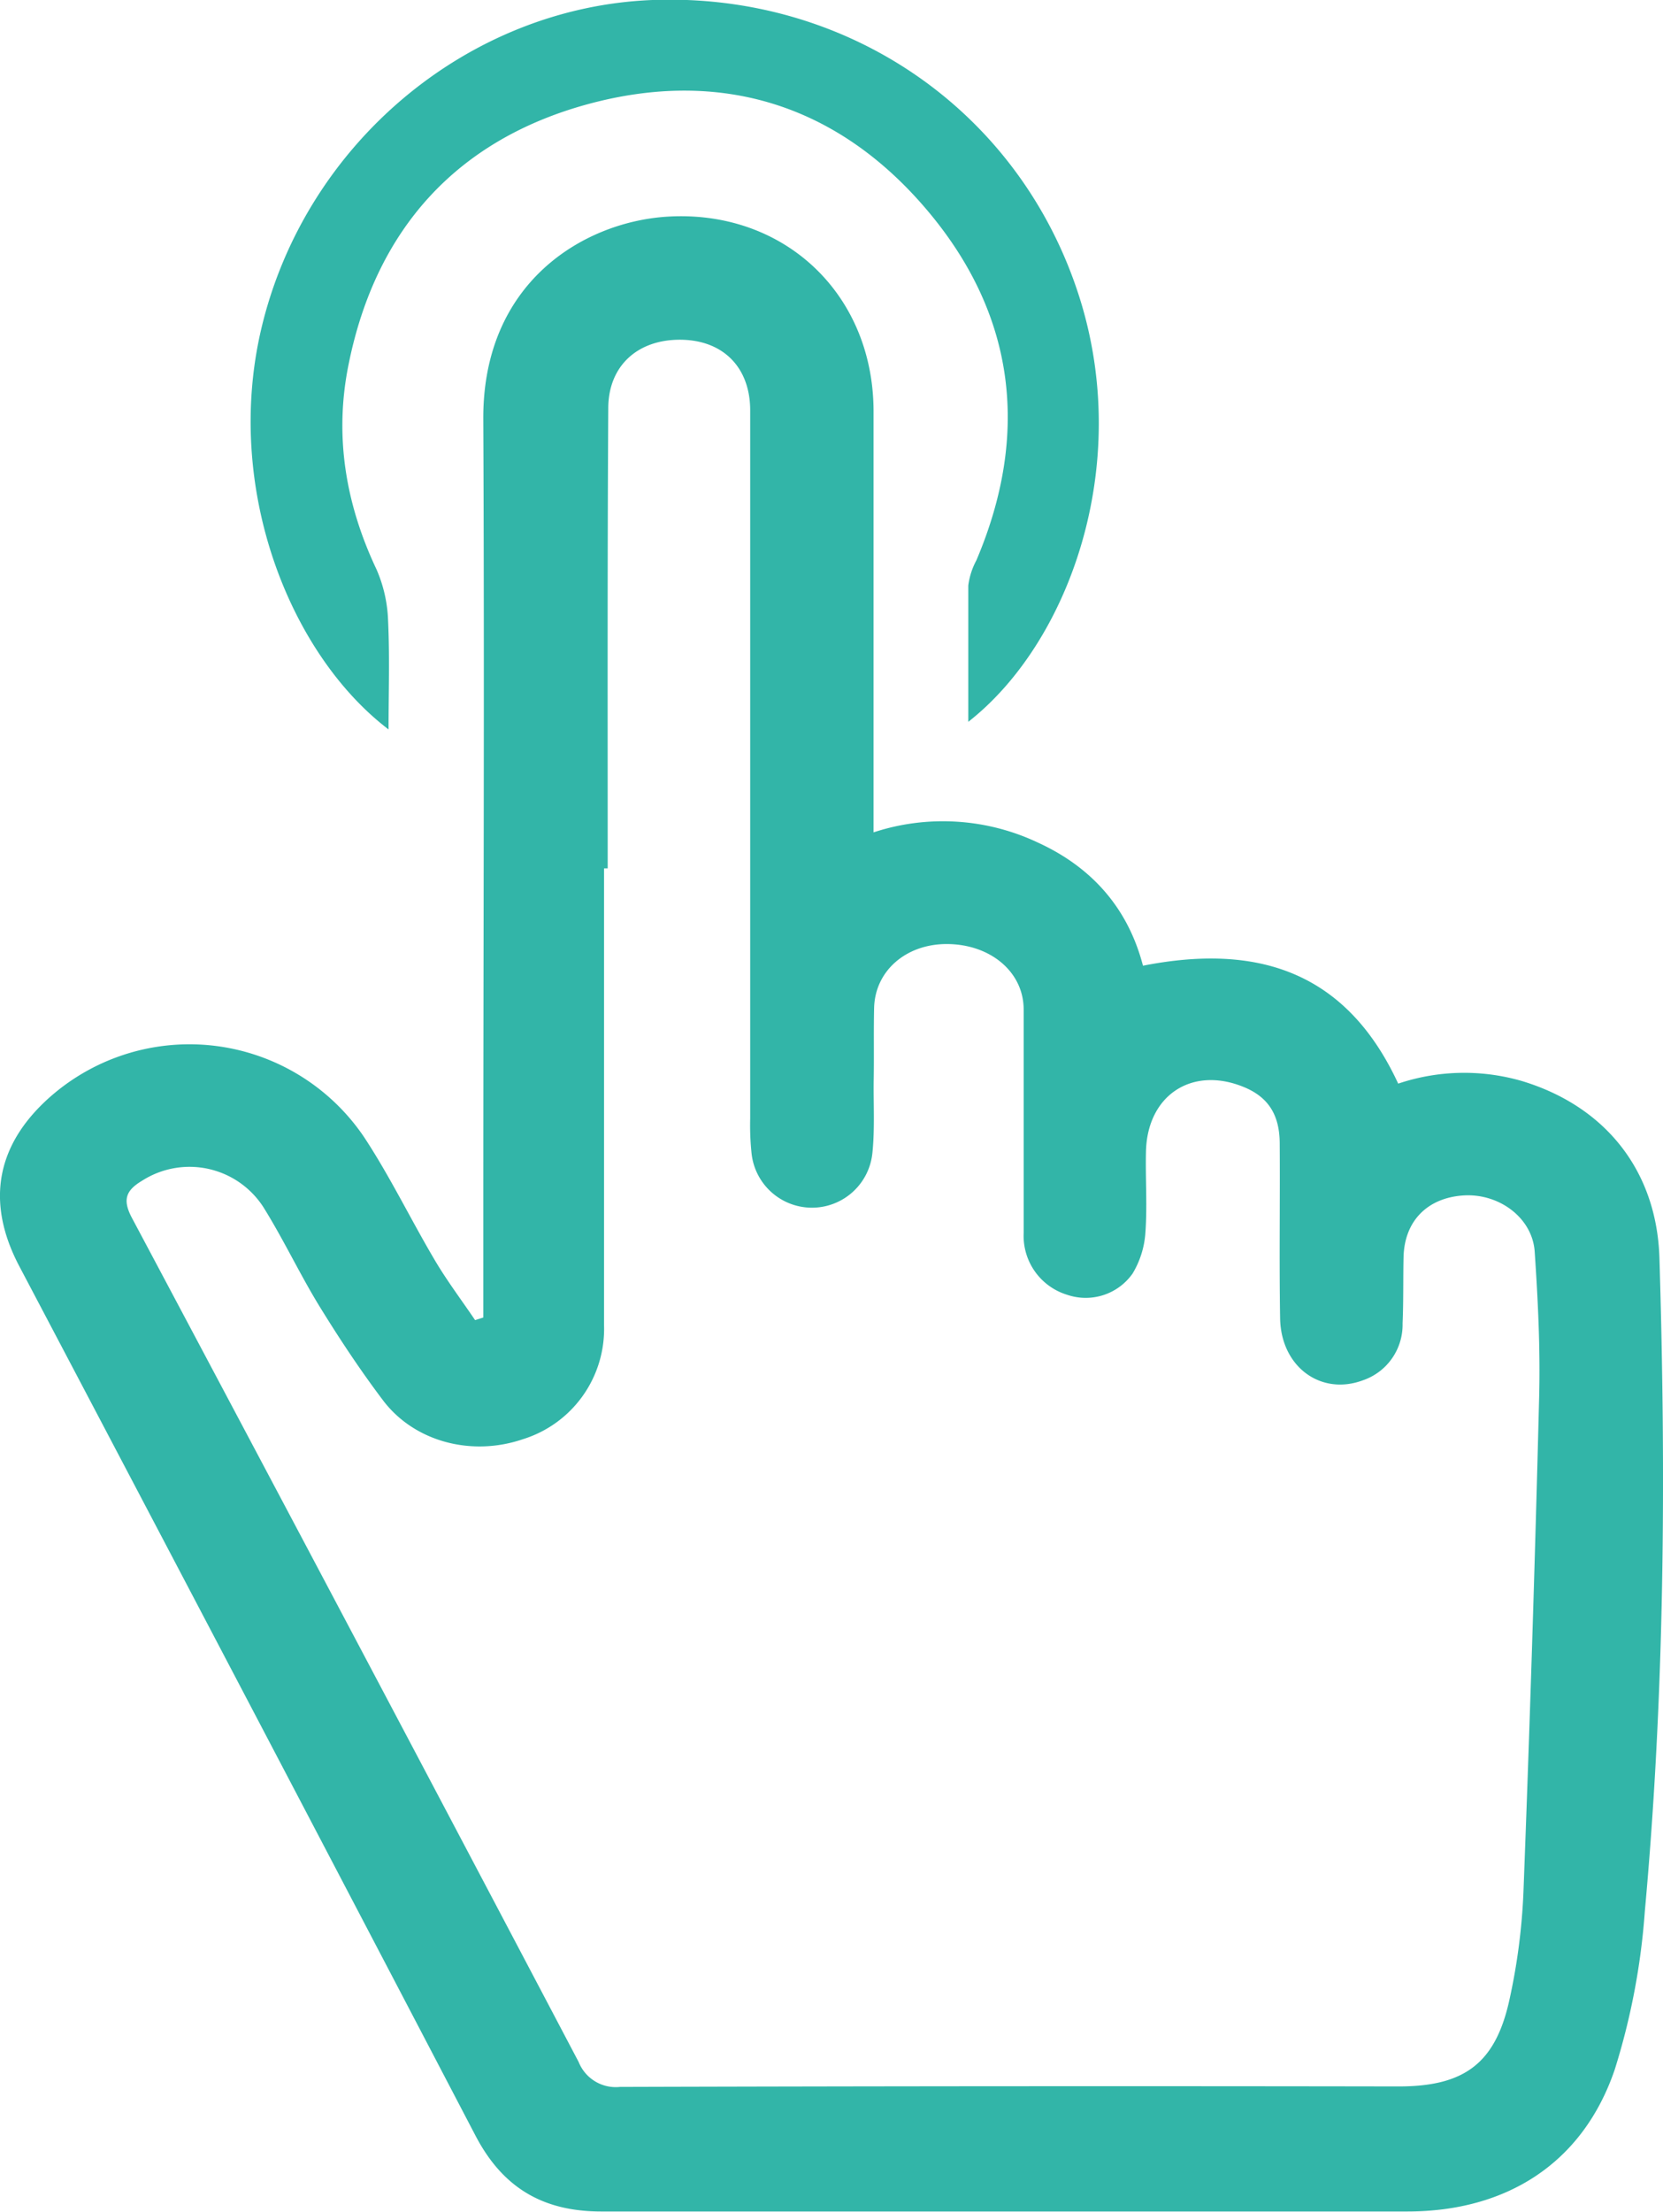 <svg xmlns="http://www.w3.org/2000/svg" viewBox="0 0 205.05 272.53"><defs><style>.cls-1{fill:#32b5a8;}</style></defs><title>Clicks</title><g id="Capa_2" data-name="Capa 2"><g id="Capa_1-2" data-name="Capa 1"><path class="cls-1" d="M59.59,162.34V149.48c0-32.62.15-65.23,0-97.85-.07-16.8,12.28-24.19,22.47-24.92,14.46-1,25.62,9.39,25.65,23.94,0,16.15,0,32.31,0,48.47v3.44A27.41,27.41,0,0,1,128,103.83c6.55,3,11.07,8,12.93,15.16,13.94-2.74,25,.56,31.47,14.53a25.54,25.54,0,0,1,15.29-.31C198,136.34,204.28,144.3,204.61,155c.82,26.86.65,53.71-1.8,80.49A85.07,85.07,0,0,1,199.1,255c-3.94,11.56-13.36,17.5-25.6,17.49q-49.68,0-99.36,0c-7.21,0-12.17-2.93-15.53-9.38Q30.6,209.53,2.37,156c-4.21-8-2.8-15.17,4.09-21.09a26,26,0,0,1,38.44,5.21c3.21,4.87,5.76,10.17,8.74,15.2,1.5,2.53,3.29,4.9,4.94,7.34ZM74.93,107h-.45q0,28.17,0,56.33a14.22,14.22,0,0,1-10,14c-6.31,2.16-13.36.34-17.24-4.77-2.79-3.69-5.36-7.57-7.79-11.51s-4.5-8.36-7-12.35a10.84,10.84,0,0,0-14.91-3.23c-2,1.19-2.48,2.33-1.27,4.6q27.66,51.94,55.08,104a4.93,4.93,0,0,0,5.1,3.07q48-.14,96-.06c8.05,0,11.94-2.78,13.67-10.7a75.88,75.88,0,0,0,1.72-13.17q1.17-30.56,1.94-61.13c.15-5.94-.15-11.91-.55-17.85-.28-4.19-4.42-7.23-8.82-6.93s-7.24,3.13-7.35,7.59c-.06,2.72,0,5.45-.12,8.18a7.23,7.23,0,0,1-4.88,7c-5.2,1.94-10.12-1.66-10.22-7.63-.12-7.17,0-14.34-.05-21.51,0-3.67-1.5-5.85-4.6-7.06-6.3-2.48-11.72,1.12-11.89,8-.08,3.33.17,6.67-.07,10a11.18,11.18,0,0,1-1.58,5.05,7.07,7.07,0,0,1-8.06,2.62,7.58,7.58,0,0,1-5.37-7.58c0-9.19,0-18.38,0-27.56,0-4.66-4.12-8.07-9.49-8.08-5,0-8.83,3.28-8.95,7.86-.07,2.93,0,5.86-.05,8.79s.15,6.07-.16,9.07a7.49,7.49,0,0,1-14.91,0,33.17,33.17,0,0,1-.16-4.23q0-43.62,0-87.23c0-5.37-3.4-8.71-8.66-8.72S75,45.11,75,50.32C74.89,69.2,74.93,88.08,74.93,107Z"/><path class="cls-1" d="M119.39,88.94c0-5.9,0-11.34,0-16.79a8.93,8.93,0,0,1,1-3.11c6.67-15.69,4.78-30.41-6.2-43.29S88.81,8.39,72.46,12.84C56.26,17.26,46.35,28.3,43,44.81c-1.81,8.78-.42,17.22,3.42,25.34a17.14,17.14,0,0,1,1.43,6.3c.21,4.4.06,8.82.06,13.43C35.71,80.59,27.58,60.12,32.23,40.46,37.61,17.75,57.66.9,80.44,0c24.22-.91,45.39,13.76,52.65,36.61C139.73,57.54,131.71,79.31,119.39,88.94Z"/></g></g></svg>